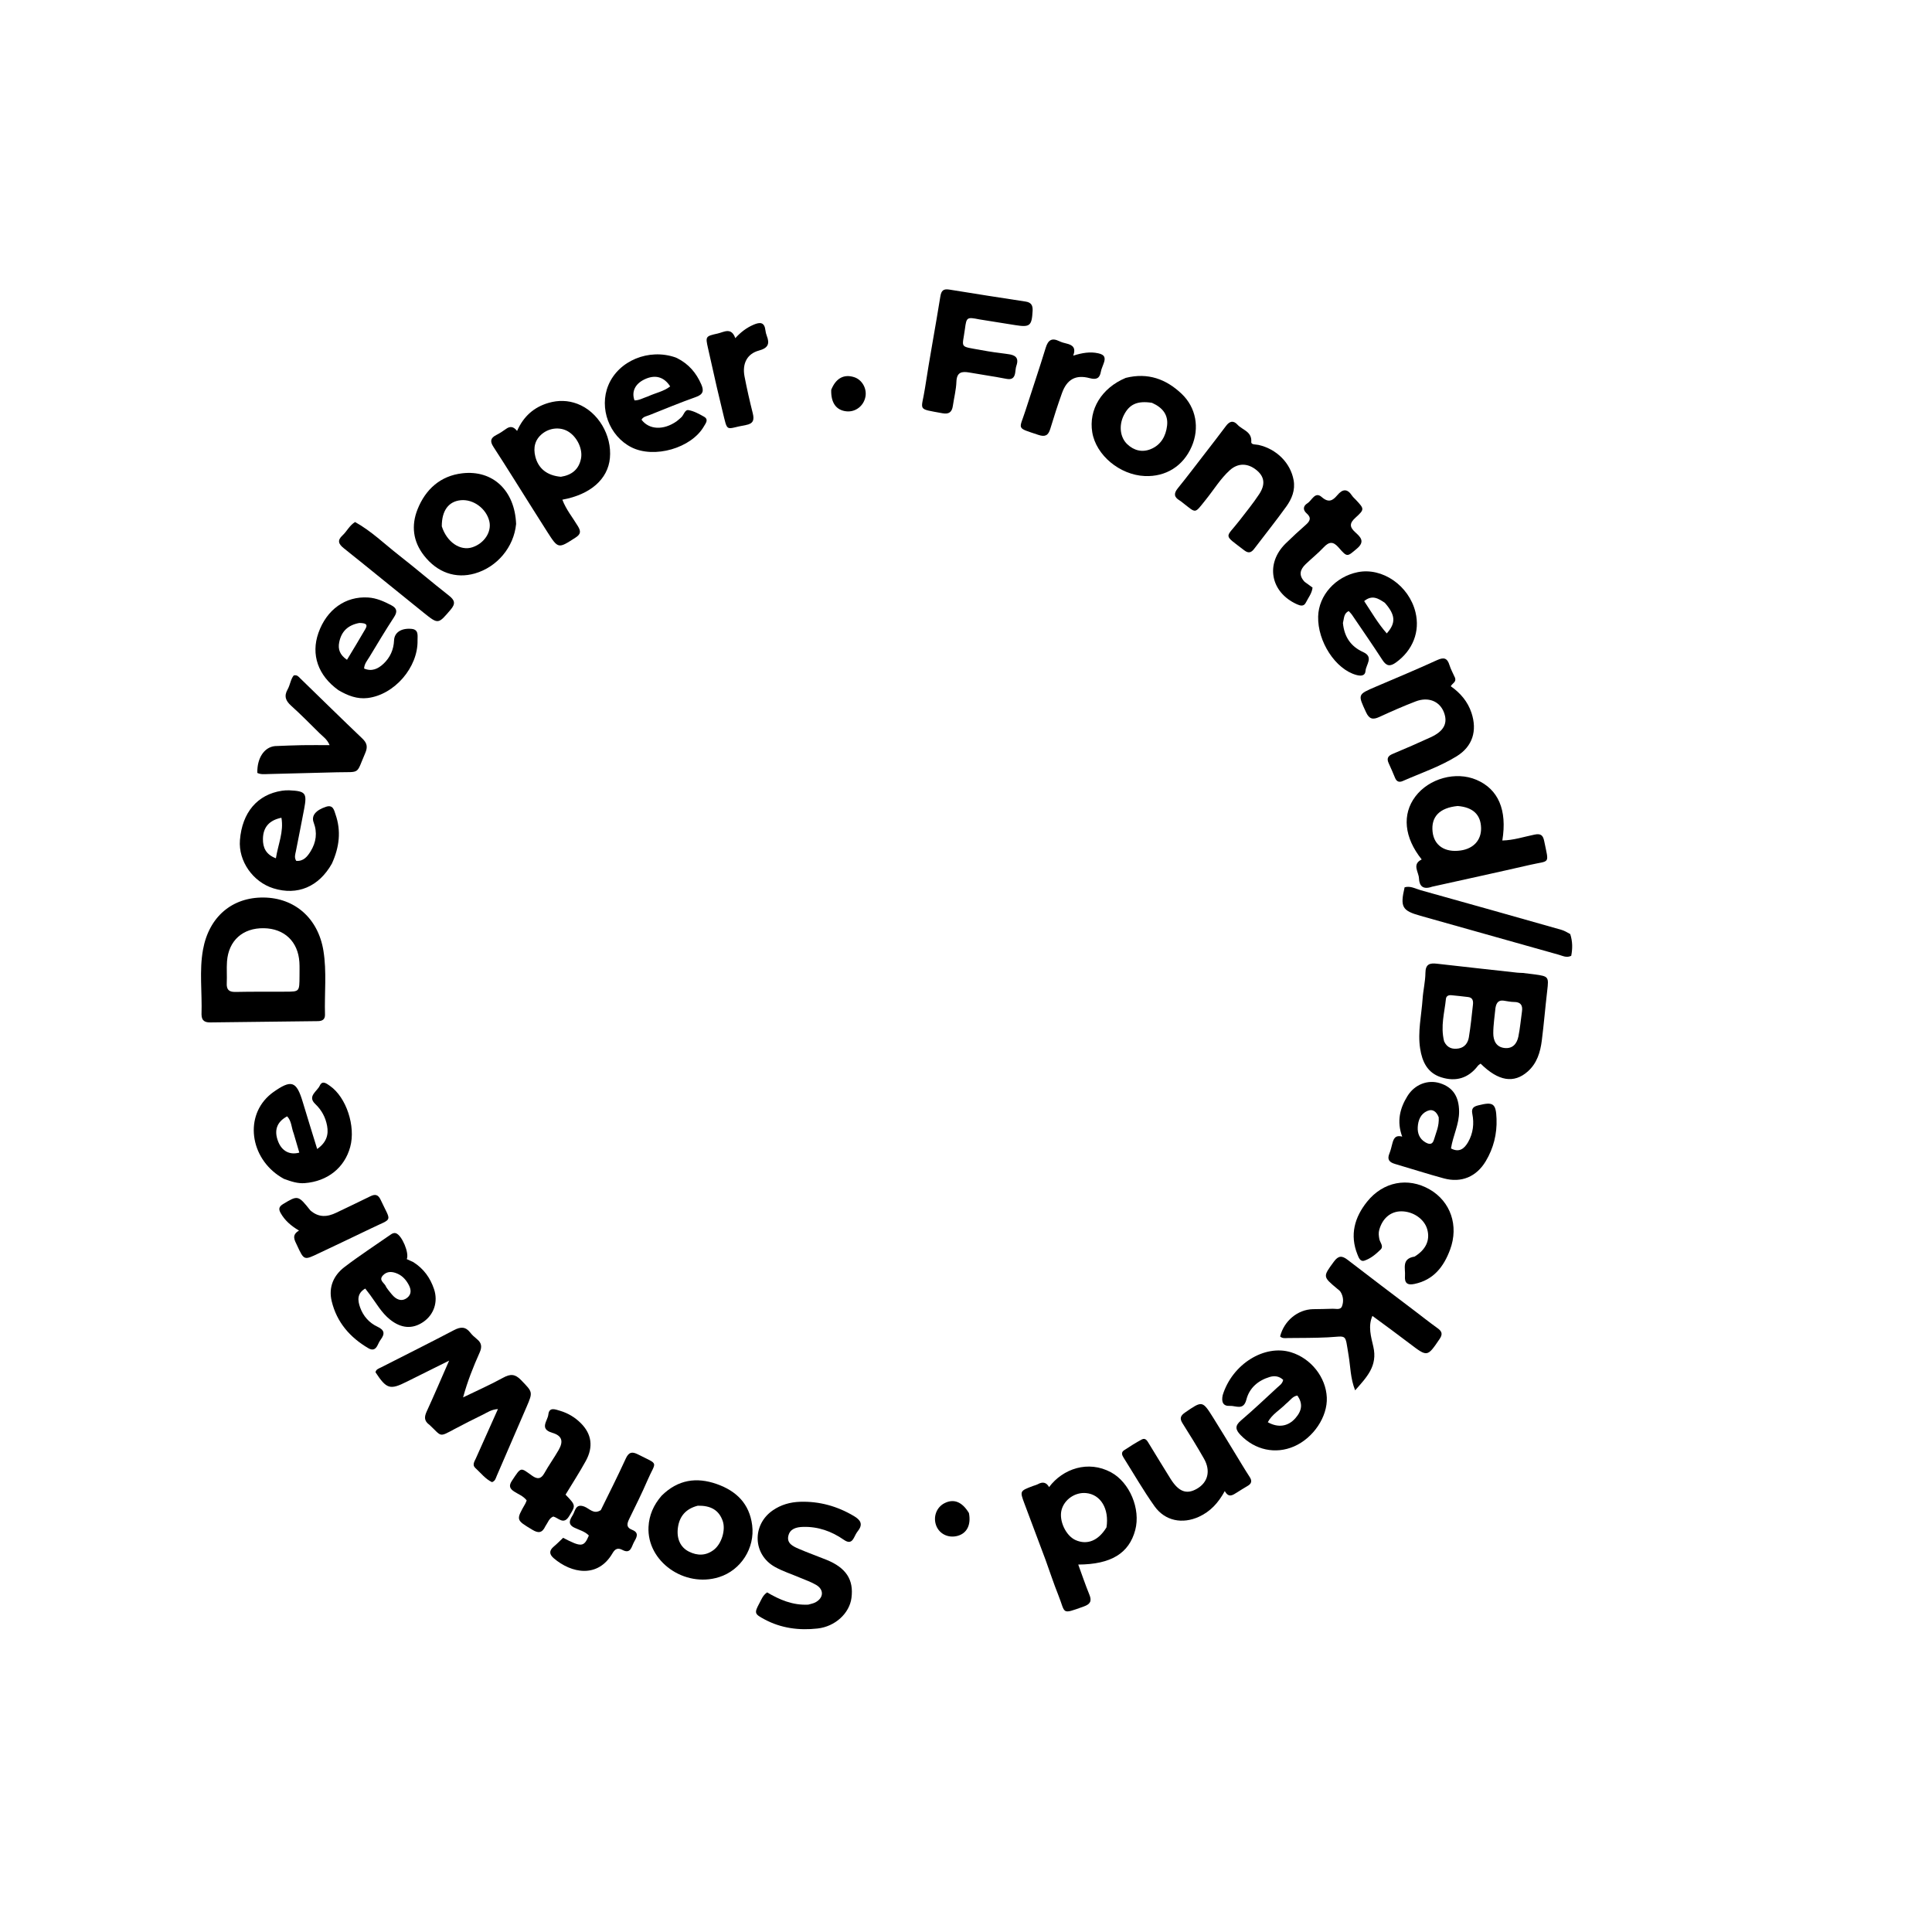 <svg version="1.1" id="Layer_1" xmlns="http://www.w3.org/2000/svg" xmlns:xlink="http://www.w3.org/1999/xlink" x="0px" y="0px"
	 width="100%" viewBox="0 0 1024 1024" enable-background="new 0 0 1024 1024" xml:space="preserve">
<path fill="#000000" opacity="1" stroke="none" 
	d="
M807.104,515.683 
	C809.539,515.948 811.52,516.184 813.496,516.459 
	C820.824,517.478 820.926,517.733 820.051,525.158 
	C819.02,533.91 818.302,542.7 817.198,551.442 
	C816.415,557.638 814.654,563.568 809.739,567.91 
	C802.373,574.418 794.182,573.06 784.752,563.751 
	C784.29,564.112 783.693,564.411 783.328,564.888 
	C778.261,571.513 771.637,573.465 763.843,570.987 
	C756.565,568.673 753.787,562.731 752.707,555.772 
	C751.334,546.926 753.407,538.219 754.004,529.457 
	C754.32,524.823 755.458,520.223 755.508,515.601 
	C755.557,511.012 757.8,510.35 761.539,510.778 
	C775.74,512.404 789.949,513.957 804.156,515.528 
	C804.982,515.62 805.818,515.626 807.104,515.683 
M765.404,551.916 
	C766.953,555.348 769.767,556.322 773.207,555.688 
	C776.403,555.099 778.058,552.665 778.531,549.775 
	C779.466,544.06 780.056,538.286 780.691,532.526 
	C780.901,530.624 780.668,528.755 778.166,528.456 
	C775.202,528.103 772.236,527.758 769.263,527.487 
	C767.805,527.354 766.527,527.824 766.362,529.498 
	C765.65,536.703 763.412,543.826 765.404,551.916 
M792.619,534.266 
	C792.203,538.727 791.465,543.187 791.469,547.647 
	C791.473,551.515 792.978,555.031 797.551,555.475 
	C801.833,555.891 804.023,553.092 804.781,549.365 
	C805.67,544.994 806.044,540.519 806.682,536.095 
	C807.159,532.792 805.986,531.059 802.439,531.063 
	C800.629,531.065 798.818,530.619 797.007,530.378 
	C794.622,530.06 793.157,530.989 792.619,534.266 
z"/>
<path fill="#000000" opacity="1" stroke="none" 
	d="
M106.807,537.652 
	C107.182,525.894 105.557,514.53 107.6,503.31 
	C110.766,485.929 123.006,475.537 139.708,475.706 
	C156.289,475.875 168.625,486.771 171.413,503.857 
	C173.248,515.104 171.919,526.451 172.251,537.747 
	C172.328,540.359 170.803,541.2 168.452,541.226 
	C149.475,541.441 130.499,541.681 111.523,541.899 
	C108.951,541.929 106.827,541.32 106.807,537.652 
M158.745,517.405 
	C158.73,514.91 158.841,512.407 158.68,509.922 
	C157.975,499.046 150.717,492.161 139.86,491.971 
	C128.7,491.775 121.126,498.516 120.317,509.594 
	C120.038,513.399 120.372,517.247 120.184,521.063 
	C120.016,524.467 121.285,525.822 124.791,525.748 
	C133.769,525.559 142.752,525.658 151.733,525.611 
	C158.705,525.575 158.705,525.555 158.745,517.405 
z"/>
<path fill="#000000" opacity="1" stroke="none" 
	d="
M227.66,755.231 
	C224.615,753.08 224.902,750.843 226.185,748.05 
	C230.062,739.613 233.699,731.066 238.043,721.161 
	C229.705,725.306 222.614,728.801 215.55,732.35 
	C206.73,736.782 204.891,736.241 199.026,727.334 
	C199.301,725.747 200.712,725.387 201.86,724.802 
	C214.772,718.218 227.752,711.762 240.581,705.02 
	C244.081,703.181 246.718,703.025 249.254,706.311 
	C250.262,707.616 251.54,708.749 252.83,709.794 
	C255.288,711.785 255.539,713.924 254.246,716.82 
	C250.873,724.377 247.779,732.058 245.453,740.64 
	C252.54,737.201 259.764,734.012 266.66,730.225 
	C270.473,728.131 272.983,728.157 276.153,731.447 
	C282.319,737.848 282.547,737.66 279.127,745.61 
	C273.861,757.851 268.57,770.079 263.261,782.301 
	C262.752,783.474 262.548,784.915 260.77,785.573 
	C257.263,783.913 254.816,780.679 251.918,778.039 
	C250.154,776.433 251.49,774.616 252.212,772.99 
	C255.989,764.489 259.808,756.007 263.919,746.831 
	C260.417,747.053 258.27,748.648 255.998,749.764 
	C250.915,752.259 245.842,754.783 240.851,757.457 
	C232.459,761.952 234.244,761.372 227.66,755.231 
z"/>
<path fill="#000000" opacity="1" stroke="none" 
	d="
M759.011,469.976 
	C754.284,471.663 752.253,469.669 752.085,465.538 
	C751.946,462.128 748.222,458.13 753.527,455.526 
	C744.223,443.893 743.021,431.634 750.181,422.152 
	C757.426,412.556 771.616,408.675 782.515,413.307 
	C794.119,418.239 798.913,429.264 796.265,445.481 
	C802.172,445.357 807.702,443.511 813.305,442.364 
	C816.645,441.68 817.821,442.692 818.444,445.74 
	C821.039,458.431 821.696,455.924 811.033,458.377 
	C793.852,462.33 776.62,466.064 759.011,469.976 
M772.592,427.196 
	C763.023,428.146 758.426,432.875 759.299,440.869 
	C760.095,448.155 765.818,451.968 774.165,450.776 
	C781.039,449.793 785.163,445.238 785.001,438.805 
	C784.827,431.883 780.817,427.86 772.592,427.196 
z"/>
<path fill="#000000" opacity="1" stroke="none" 
	d="
M554.152,826.735 
	C550.326,816.558 546.628,806.75 542.971,796.927 
	C540.488,790.257 540.514,790.246 547.423,787.631 
	C548.356,787.278 549.356,787.054 550.223,786.581 
	C552.648,785.257 554.637,785.655 556.032,788.194 
	C563.349,778.407 576.798,773.843 588.84,780.344 
	C598.78,785.709 604.646,799.806 601.709,810.917 
	C598.439,823.286 588.888,829.17 571.491,829.246 
	C573.477,834.666 575.267,840.002 577.394,845.2 
	C578.808,848.658 577.836,850.252 574.388,851.486 
	C562.243,855.832 564.89,855.297 560.922,845.407 
	C558.507,839.387 556.492,833.206 554.152,826.735 
M586.465,809.525 
	C587.981,799.73 583.403,792.068 575.61,791.356 
	C569.836,790.829 564.169,794.712 562.669,800.224 
	C561.126,805.888 564.881,813.997 570.111,816.295 
	C576.17,818.958 582.108,816.718 586.465,809.525 
z"/>
<path fill="#000000" opacity="1" stroke="none" 
	d="
M282.31,269.657 
	C275.265,258.505 268.521,247.592 261.526,236.842 
	C259.562,233.825 260.036,232.113 263.06,230.559 
	C264.832,229.649 266.538,228.567 268.143,227.384 
	C270.243,225.837 272.084,225.901 274.063,228.403 
	C277.476,220.663 283.045,215.76 290.793,213.522 
	C295.888,212.051 301.019,212.146 306.004,214.031 
	C316.976,218.178 324.429,230.69 323.259,242.844 
	C322.188,253.973 312.942,262.134 298.059,264.847 
	C300.025,270.07 303.544,274.312 306.332,278.94 
	C307.96,281.643 307.838,283.135 305.021,284.951 
	C295.833,290.873 295.895,290.991 289.99,281.785 
	C287.472,277.859 285.005,273.901 282.31,269.657 
M297.275,252.704 
	C302.929,251.827 306.784,248.896 307.937,243.088 
	C308.965,237.909 305.803,231.436 301.03,228.636 
	C296.943,226.239 291.433,226.688 287.465,229.844 
	C283.484,233.01 282.558,237.261 283.721,241.963 
	C285.283,248.283 289.905,252.057 297.275,252.704 
z"/>
<path fill="#000000" opacity="1" stroke="none" 
	d="
M428.396,850.494 
	C429.898,850.068 431.08,849.853 432.099,849.324 
	C436.566,847.004 436.878,842.575 432.582,840.036 
	C429.884,838.44 426.839,837.424 423.935,836.182 
	C419.501,834.284 414.835,832.808 410.655,830.461 
	C399.007,823.923 398.503,808.284 409.483,800.598 
	C413.857,797.536 418.834,796.146 424.048,795.979 
	C434.281,795.651 443.785,798.298 452.607,803.547 
	C456.061,805.603 457.579,807.829 454.704,811.465 
	C453.886,812.498 453.279,813.719 452.692,814.911 
	C451.316,817.702 449.681,817.816 447.16,816.065 
	C440.725,811.596 433.609,809.067 425.639,809.288 
	C422.034,809.388 418.667,810.28 417.823,814.107 
	C416.957,818.033 420.351,819.599 423.234,820.853 
	C428.114,822.974 433.148,824.738 438.081,826.743 
	C448.462,830.963 452.571,837.294 451.292,846.957 
	C450.218,855.075 442.691,862.108 433.299,863.145 
	C423.529,864.224 414.034,863.034 405.197,858.286 
	C399.841,855.408 399.663,855.014 402.6,849.548 
	C403.607,847.673 404.324,845.567 406.579,843.997 
	C413.115,847.848 420.071,850.909 428.396,850.494 
z"/>
<path fill="#000000" opacity="1" stroke="none" 
	d="
M727.411,697.454 
	C724.975,702.927 726.703,708.619 727.89,713.76 
	C730.254,724 724.435,729.89 718.253,736.913 
	C715.73,730.572 715.796,724.403 714.799,718.488 
	C712.765,706.424 714.309,708.298 703.668,708.824 
	C696.692,709.169 689.695,709.116 682.707,709.186 
	C681.265,709.2 679.695,709.549 678.49,708.327 
	C680.571,700.086 687.783,694.087 695.85,693.888 
	C699.343,693.801 702.84,693.829 706.33,693.668 
	C708.062,693.588 710.465,694.462 711.267,692.381 
	C712.226,689.894 712.024,687.124 710.519,684.719 
	C710.095,684.043 709.353,683.554 708.719,683.024 
	C701.006,676.572 701.144,676.676 706.989,668.693 
	C709.356,665.461 711.26,665.409 714.259,667.728 
	C725.971,676.783 737.809,685.675 749.597,694.631 
	C753.704,697.75 757.741,700.967 761.934,703.966 
	C764.283,705.645 764.771,707.122 763.022,709.689 
	C756.501,719.262 756.595,719.289 747.258,712.2 
	C740.766,707.271 734.215,702.42 727.411,697.454 
z"/>
<path fill="#000000" opacity="1" stroke="none" 
	d="
M519.066,169.279 
	C512.503,167.983 512.261,168.08 511.436,174.328 
	C510.047,184.828 508.13,183.358 519.911,185.538 
	C524.649,186.415 529.43,187.092 534.214,187.679 
	C538.051,188.15 540.21,189.536 538.707,193.851 
	C538.277,195.088 538.29,196.474 538.045,197.781 
	C537.562,200.36 536.259,201.348 533.451,200.8 
	C526.926,199.527 520.331,198.611 513.784,197.445 
	C509.751,196.727 507.102,197.225 506.918,202.325 
	C506.762,206.618 505.656,210.873 505.029,215.153 
	C504.551,218.425 502.943,219.665 499.529,219.032 
	C485.66,216.46 488.393,217.993 490.245,205.838 
	C492.72,189.593 495.783,173.439 498.39,157.213 
	C498.901,154.029 499.972,152.956 503.23,153.494 
	C516.689,155.715 530.175,157.771 543.657,159.847 
	C546.536,160.29 547.464,161.885 547.311,164.701 
	C546.878,172.686 545.931,173.556 538.188,172.333 
	C531.95,171.349 525.718,170.324 519.066,169.279 
z"/>
<path fill="#000000" opacity="1" stroke="none" 
	d="
M648.047,739.486 
	C653.113,722.982 670.226,712.409 684.294,716.739 
	C694.868,719.993 702.75,729.96 703.232,740.686 
	C703.69,750.867 696.149,762.149 685.903,766.614 
	C676.007,770.926 665.195,768.524 657.539,760.608 
	C654.768,757.743 654.434,755.704 657.718,752.9 
	C664.296,747.282 670.593,741.333 676.948,735.458 
	C678.132,734.363 679.668,733.472 680.117,731.36 
	C678.082,729.447 675.633,729.016 672.952,729.825 
	C666.785,731.686 662.19,735.652 660.612,741.808 
	C659.077,747.803 654.982,744.954 651.854,745.149 
	C648.299,745.37 647.264,743.13 648.047,739.486 
M681.56,744.067 
	C678.399,747.306 674.194,749.57 671.958,753.796 
	C677.473,756.904 682.711,756.068 686.561,751.704 
	C690.188,747.59 690.54,743.852 687.654,739.667 
	C685.124,740.001 683.889,742.212 681.56,744.067 
z"/>
<path fill="#000000" opacity="1" stroke="none" 
	d="
M219.065,668.948 
	C224.647,672.488 228.03,677.343 230.017,683.174 
	C232.337,689.983 229.989,696.881 224.228,700.746 
	C218.549,704.557 212.629,704.106 206.738,699.412 
	C202.217,695.81 199.469,690.777 196.104,686.242 
	C195.327,685.193 194.516,684.169 193.586,682.958 
	C189.101,685.545 189.581,689.351 190.882,692.996 
	C192.503,697.539 195.685,701.15 200.025,703.167 
	C203.904,704.97 204.039,706.987 201.768,710.044 
	C201.08,710.97 200.604,712.061 200.083,713.104 
	C198.973,715.327 197.448,715.879 195.223,714.573 
	C185.457,708.839 178.514,700.828 175.811,689.691 
	C174.016,682.294 176.774,675.998 182.585,671.555 
	C190.512,665.496 198.905,660.047 207.097,654.334 
	C207.939,653.747 208.814,653.306 209.881,653.663 
	C213.044,654.719 217.037,664.241 215.594,667.358 
	C216.65,667.834 217.707,668.309 219.065,668.948 
M205.815,683.757 
	C206.775,684.9 207.635,686.148 208.716,687.163 
	C210.904,689.217 213.478,689.768 215.902,687.783 
	C218.185,685.912 217.936,683.437 216.636,680.999 
	C215.272,678.438 213.424,676.319 210.755,675.117 
	C208.012,673.883 205.146,673.605 202.925,676.024 
	C200.519,678.642 203.876,679.994 204.591,681.93 
	C204.759,682.385 205.129,682.764 205.815,683.757 
z"/>
<path fill="#000000" opacity="1" stroke="none" 
	d="
M358.863,189.809 
	C365.122,192.966 369.052,197.706 371.685,203.718 
	C373.19,207.155 372.688,209.067 368.819,210.436 
	C360.513,213.374 352.367,216.764 344.176,220.021 
	C342.687,220.613 340.905,220.804 340.019,222.448 
	C344.026,227.817 351.677,228.16 358.626,223.296 
	C359.439,222.727 360.127,221.984 360.908,221.364 
	C362.442,220.147 362.886,217.016 364.942,217.373 
	C367.792,217.868 370.543,219.39 373.124,220.848 
	C375.77,222.343 374.032,224.34 373.095,225.972 
	C366.46,237.534 346.732,243.197 334.642,237.062 
	C322.902,231.105 317.408,216.318 322.43,204.194 
	C327.823,191.174 343.905,184.518 358.051,189.454 
	C358.208,189.508 358.358,189.582 358.863,189.809 
M343.596,210.035 
	C347.436,208.251 351.763,207.494 355.211,204.81 
	C351.894,199.608 347.076,198.39 341.457,201.144 
	C336.576,203.536 334.645,207.631 336.296,212.216 
	C338.674,212.263 340.704,211.013 343.596,210.035 
z"/>
<path fill="#000000" opacity="1" stroke="none" 
	d="
M150.497,624.823 
	C133.126,615.396 129.134,593.065 142.335,580.905 
	C143.069,580.229 143.837,579.58 144.649,579.002 
	C154.473,572.007 157.129,572.897 160.488,584.142 
	C162.896,592.202 165.418,600.227 168.112,608.992 
	C173.106,605.476 174.231,601.35 173.369,596.706 
	C172.541,592.237 170.519,588.391 167.049,585.089 
	C162.785,581.031 168.097,578.431 169.487,575.423 
	C170.864,572.444 173.111,574.313 174.874,575.537 
	C183.531,581.549 188.617,596.921 185.617,607.912 
	C182.602,618.959 173.634,626.115 161.547,627.082 
	C157.794,627.383 154.31,626.211 150.497,624.823 
M155.651,600.735 
	C154.448,597.746 154.593,594.203 152.19,591.68 
	C146.668,594.652 145.124,599.186 147.453,605.093 
	C149.411,610.061 153.481,612.319 158.644,610.907 
	C157.719,607.777 156.791,604.639 155.651,600.735 
z"/>
<path fill="#000000" opacity="1" stroke="none" 
	d="
M596.674,200.284 
	C608.44,197.344 618.067,200.933 626.26,208.696 
	C633.985,216.014 635.869,226.846 631.625,236.658 
	C627.149,247.009 617.926,252.808 606.732,252.311 
	C593.484,251.723 580.938,241.272 578.923,229.148 
	C576.921,217.096 583.856,205.632 596.674,200.284 
M610.569,213.506 
	C602.845,212.298 598.546,214.211 595.603,220.164 
	C592.94,225.553 593.65,231.813 597.458,235.43 
	C601.034,238.827 605.384,239.887 609.886,238.059 
	C615.287,235.867 617.933,231.166 618.578,225.612 
	C619.229,220 616.403,216.099 610.569,213.506 
z"/>
<path fill="#000000" opacity="1" stroke="none" 
	d="
M175.925,457.699 
	C168.986,470.053 157.631,474.775 144.949,470.843 
	C134.007,467.452 126.281,456.339 127.169,445.269 
	C128.346,430.588 136.429,421.079 149.453,419.108 
	C150.762,418.91 152.112,418.83 153.433,418.892 
	C161.958,419.293 162.8,420.339 161.219,428.681 
	C159.794,436.2 158.304,443.707 156.819,451.215 
	C156.5,452.831 155.863,454.429 156.989,456.264 
	C160.837,456.628 162.945,453.959 164.642,451.2 
	C167.562,446.449 168.3,441.36 166.249,435.933 
	C164.884,432.323 167.365,429.395 172.844,427.592 
	C176.617,426.35 177.115,429.597 177.831,431.647 
	C180.892,440.405 179.874,449.005 175.925,457.699 
M149.16,433.429 
	C142.778,434.719 139.449,438.377 139.361,444.639 
	C139.297,449.2 140.885,452.894 146.231,454.916 
	C147.401,447.433 150.481,440.928 149.16,433.429 
z"/>
<path fill="#000000" opacity="1" stroke="none" 
	d="
M711.783,330.203 
	C712.473,337.623 716.03,342.685 722.495,345.613 
	C728.234,348.212 724.027,352.213 723.775,355.5 
	C723.553,358.39 721.203,358.379 718.809,357.721 
	C707.865,354.71 698.296,340.058 698.647,326.739 
	C698.942,315.566 707.792,305.654 719.61,303.264 
	C732.69,300.618 746.779,310.378 750.23,324.475 
	C752.75,334.765 748.795,344.677 739.957,351.081 
	C736.826,353.349 734.879,353.157 732.725,349.832 
	C727.478,341.733 721.974,333.801 716.552,325.815 
	C716.103,325.154 715.491,324.602 714.838,323.867 
	C712.148,325.179 712.428,327.743 711.783,330.203 
M733.971,319.48 
	C730.642,317.268 727.311,315.065 723.038,318.591 
	C726.956,324.511 730.372,330.466 735.017,335.722 
	C739.949,330.181 739.677,325.942 733.971,319.48 
z"/>
<path fill="#000000" opacity="1" stroke="none" 
	d="
M179.374,365.805 
	C168.539,358.053 164.737,346.95 168.756,335.499 
	C173.122,323.058 183.123,315.931 195.096,316.685 
	C199.533,316.964 203.442,318.723 207.305,320.737 
	C210.322,322.31 210.809,324.082 208.865,327.064 
	C204.326,334.031 200.038,341.164 195.749,348.291 
	C194.666,350.091 193.138,351.743 192.971,354.332 
	C197.091,356.088 200.412,354.491 203.277,351.79 
	C206.8,348.47 208.657,344.292 208.861,339.379 
	C209.033,335.238 212.635,332.821 218.116,333.314 
	C222.075,333.67 221.253,336.977 221.305,339.43 
	C221.606,353.704 209.052,368.241 194.856,369.964 
	C189.362,370.631 184.371,368.752 179.374,365.805 
M190.455,330.183 
	C184.433,331.317 180.961,334.6 179.788,340.404 
	C179.037,344.119 180.118,347.12 183.912,349.705 
	C187.29,344.068 190.586,338.734 193.701,333.296 
	C195.271,330.556 193.224,330.272 190.455,330.183 
z"/>
<path fill="#000000" opacity="1" stroke="none" 
	d="
M638.937,239.967 
	C642.709,235.065 646.306,230.473 649.78,225.791 
	C651.652,223.268 653.641,222.628 655.899,225.091 
	C658.514,227.945 663.612,228.68 663.2,234.236 
	C663.083,235.823 665.603,235.497 667.01,235.813 
	C676.661,237.981 684.007,245.415 685.641,254.479 
	C686.605,259.832 684.663,264.441 681.729,268.523 
	C676.288,276.095 670.443,283.376 664.804,290.806 
	C663.247,292.858 661.814,293.485 659.453,291.668 
	C648.013,282.867 649.507,285.522 656.919,275.938 
	C660.484,271.328 664.181,266.792 667.384,261.936 
	C670.851,256.679 670.156,252.552 665.921,249.12 
	C661.34,245.409 656.168,245.297 651.832,249.216 
	C646.861,253.71 643.402,259.505 639.226,264.685 
	C632.914,272.513 634.296,272.22 626.795,266.406 
	C626.268,265.998 625.754,265.563 625.184,265.224 
	C622.185,263.436 622.061,261.5 624.282,258.771 
	C629.223,252.701 633.917,246.429 638.937,239.967 
z"/>
<path fill="#000000" opacity="1" stroke="none" 
	d="
M273.548,277.697 
	C272.373,290.022 263.452,300.584 251.656,303.957 
	C241.513,306.858 231.767,303.48 224.715,294.429 
	C218.899,286.964 217.874,278.572 221.312,269.943 
	C225.561,259.276 233.492,252.196 244.985,250.862 
	C261.3,248.967 272.841,260.054 273.548,277.697 
M234.163,278.976 
	C236.811,287.323 243.958,292.2 250.403,290.057 
	C256.714,287.958 260.664,281.89 259.356,276.304 
	C257.776,269.56 250.887,264.476 244.206,265.126 
	C237.847,265.744 234.118,270.525 234.163,278.976 
z"/>
<path fill="#000000" opacity="1" stroke="none" 
	d="
M655.043,771 
	C657.584,775.141 659.86,779.021 662.323,782.778 
	C663.76,784.971 663.351,786.406 661.147,787.642 
	C659.262,788.7 657.463,789.91 655.618,791.04 
	C653.441,792.375 651.26,794.14 649.159,790.291 
	C645.709,796.63 641.47,801.156 635.509,803.894 
	C626.704,807.938 617.476,806.16 611.894,798.302 
	C606.025,790.04 600.958,781.207 595.545,772.621 
	C594.687,771.26 594.09,769.783 595.767,768.685 
	C598.827,766.681 601.913,764.691 605.135,762.968 
	C607.178,761.876 608.096,763.751 608.96,765.151 
	C612.807,771.384 616.55,777.682 620.458,783.876 
	C624.771,790.714 628.921,792.206 634.357,789.095 
	C640.217,785.743 641.809,779.608 638.139,773.134 
	C634.528,766.766 630.655,760.541 626.748,754.347 
	C625.136,751.791 625.671,750.336 628.108,748.661 
	C637.286,742.353 637.271,742.252 643.101,751.536 
	C647.084,757.88 650.942,764.302 655.043,771 
z"/>
<path fill="#000000" opacity="1" stroke="none" 
	d="
M350.691,792.726 
	C359.338,784.209 369.152,782.772 379.953,786.591 
	C390.32,790.256 397.205,796.997 398.662,808.374 
	C400.214,820.486 392.721,832.26 381.107,835.91 
	C362.721,841.689 342.819,827.576 343.725,809.291 
	C344.029,803.14 346.385,797.674 350.691,792.726 
M369.861,798.051 
	C363.66,799.62 360.132,803.519 359.303,809.716 
	C358.535,815.469 360.574,820.11 365.147,822.392 
	C369.656,824.641 374.176,824.627 378.309,821.459 
	C382.478,818.264 384.719,810.891 383.045,806.118 
	C381.003,800.297 376.622,797.937 369.861,798.051 
z"/>
<path fill="#000000" opacity="1" stroke="none" 
	d="
M769.052,608.696 
	C773.473,611.05 776.172,608.753 778.126,605.34 
	C780.794,600.683 781.398,595.514 780.357,590.334 
	C779.753,587.326 781.116,586.476 783.49,585.87 
	C791.459,583.84 792.904,584.825 793.199,593.019 
	C793.487,601.028 791.605,608.565 787.487,615.448 
	C782.544,623.708 774.556,627.078 765.268,624.568 
	C756.597,622.225 748.045,619.443 739.42,616.926 
	C736.527,616.081 735.068,614.692 736.373,611.494 
	C737.062,609.808 737.476,608.003 737.932,606.23 
	C738.589,603.679 739.442,601.411 743.197,602.439 
	C740.21,594.338 741.968,587.393 745.989,580.916 
	C749.846,574.705 756.837,572.094 763.251,574.133 
	C770.05,576.294 773.242,581.15 773.35,588.989 
	C773.445,595.836 770.12,601.852 769.052,608.696 
M762.548,592.189 
	C761.459,589.335 759.487,587.517 756.449,588.851 
	C752.919,590.4 751.628,593.798 751.432,597.422 
	C751.252,600.737 752.417,603.652 755.455,605.433 
	C757.415,606.582 759.214,606.895 760.041,604.015 
	C761.088,600.37 762.852,596.899 762.548,592.189 
z"/>
<path fill="#000000" opacity="1" stroke="none" 
	d="
M771.214,359.287 
	C771.928,361.539 769.914,361.998 768.938,363.722 
	C773.988,367.258 777.932,371.807 779.927,377.856 
	C783.045,387.308 780.53,395.627 772.031,400.863 
	C763.078,406.379 753.057,409.753 743.46,413.97 
	C741.612,414.781 740.255,414.303 739.444,412.365 
	C738.353,409.754 737.253,407.142 736.056,404.578 
	C734.885,402.071 735.561,400.661 738.155,399.584 
	C744.921,396.775 751.631,393.821 758.291,390.767 
	C765.363,387.523 767.524,383.259 765.287,377.491 
	C763.025,371.66 757.06,369.187 750.345,371.757 
	C743.817,374.255 737.408,377.089 731.055,380.011 
	C727.676,381.565 725.732,381.186 724.04,377.529 
	C719.641,368.021 719.497,368.117 729.109,364.006 
	C739.979,359.357 750.9,354.814 761.646,349.892 
	C765.324,348.207 767.111,348.773 768.277,352.589 
	C768.952,354.799 770.156,356.848 771.214,359.287 
z"/>
<path fill="#000000" opacity="1" stroke="none" 
	d="
M749.771,666.021 
	C755.822,662.274 758.046,657.287 756.48,651.608 
	C754.973,646.145 749.028,642.013 742.699,642.03 
	C737.04,642.045 732.744,645.73 731.038,651.817 
	C730.563,653.512 730.772,655.027 731.071,656.693 
	C731.403,658.55 733.541,660.519 731.755,662.276 
	C729.284,664.706 726.514,667.044 723.197,668.153 
	C720.939,668.908 720.136,666.541 719.482,664.915 
	C715.314,654.553 717.935,645.226 724.566,636.946 
	C733.124,626.261 746.271,623.842 757.673,630.375 
	C768.857,636.782 773.297,649.653 768.566,662.361 
	C765.211,671.375 759.865,678.358 749.744,680.507 
	C745.888,681.326 744.374,680.024 744.672,676.259 
	C744.986,672.309 742.701,667.117 749.771,666.021 
z"/>
<path fill="#000000" opacity="1" stroke="none" 
	d="
M145.73,395.444 
	C150.823,395.243 155.476,395.033 160.131,394.957 
	C164.774,394.881 169.419,394.94 174.698,394.94 
	C173.425,391.827 171.166,390.394 169.367,388.622 
	C164.388,383.717 159.501,378.705 154.302,374.043 
	C151.375,371.419 150.444,368.937 152.447,365.388 
	C153.806,362.98 154.035,359.995 155.689,357.994 
	C157.515,357.578 158.222,358.657 159.022,359.433 
	C170.011,370.092 180.917,380.838 192.004,391.395 
	C194.576,393.843 194.995,395.895 193.558,399.211 
	C188.582,410.695 191.336,409.044 178.641,409.327 
	C166.5,409.598 154.363,409.979 142.222,410.261 
	C140.261,410.306 138.231,410.577 136.389,409.663 
	C136.193,401.944 139.944,396.029 145.73,395.444 
z"/>
<path fill="#000000" opacity="1" stroke="none" 
	d="
M318.459,800.368 
	C323.016,791.104 327.504,782.191 331.652,773.122 
	C333.214,769.71 334.859,769.198 338.149,770.865 
	C349.605,776.673 347.709,774.078 343.179,784.598 
	C340.223,791.465 336.861,798.161 333.585,804.887 
	C332.357,807.409 331.662,809.523 335.086,810.868 
	C339.033,812.417 337.314,815.033 336.026,817.346 
	C334.707,819.715 334.347,823.845 329.877,821.49 
	C327.395,820.182 325.959,820.987 324.645,823.246 
	C316.848,836.657 302.819,833.891 293.508,825.906 
	C291.108,823.848 290.948,821.857 293.494,819.727 
	C295.262,818.249 296.872,816.583 298.474,815.075 
	C308.176,820.136 309.517,820.01 312.111,813.856 
	C310,811.642 306.996,810.955 304.362,809.657 
	C300.585,807.794 302.196,805.273 303.556,803.053 
	C304.92,800.826 304.997,796.759 309.702,798.523 
	C312.418,799.542 314.698,802.889 318.459,800.368 
z"/>
<path fill="#000000" opacity="1" stroke="none" 
	d="
M289.052,808.943 
	C287.311,812.697 285.228,812.661 282.15,810.81 
	C273.477,805.594 273.412,805.712 278.405,797.006 
	C278.72,796.455 278.907,795.831 279.153,795.244 
	C277.373,792.896 274.764,792.007 272.57,790.586 
	C270.132,789.009 269.577,787.507 271.292,784.905 
	C276.347,777.237 275.786,777.721 282.022,782.148 
	C284.662,784.022 286.685,784.1 288.484,780.883 
	C290.837,776.676 293.665,772.736 296.074,768.557 
	C298.782,763.858 297.859,760.919 292.689,759.403 
	C285.7,757.354 290.29,753.011 290.621,749.798 
	C291.06,745.544 294.335,747.013 296.801,747.736 
	C301.022,748.974 304.729,751.192 307.848,754.305 
	C313.569,760.013 314.609,766.831 310.48,774.346 
	C307.127,780.447 303.32,786.3 299.757,792.191 
	C305.37,798.01 305.096,797.927 301.679,803.559 
	C298.719,808.438 296.096,804.535 293.268,803.792 
	C290.998,804.661 290.455,806.943 289.052,808.943 
z"/>
<path fill="#000000" opacity="1" stroke="none" 
	d="
M691.507,308.405 
	C692.978,309.516 694.194,310.375 695.678,311.425 
	C695.375,314.419 693.427,316.799 692.121,319.4 
	C691.04,321.553 689.23,321.098 687.388,320.268 
	C673.36,313.944 670.513,298.754 681.428,288.049 
	C684.875,284.667 688.436,281.394 692.062,278.205 
	C694.302,276.236 695.241,274.452 692.565,272.116 
	C690.427,270.251 690.68,268.157 692.944,266.76 
	C695.332,265.287 696.963,260.301 700.532,263.44 
	C704.216,266.68 706.42,265.293 708.764,262.502 
	C711.55,259.185 714.032,258.803 716.588,262.676 
	C717.131,263.5 717.922,264.161 718.606,264.89 
	C723.164,269.747 723.338,269.938 718.395,274.424 
	C715.315,277.22 715.154,279.222 718.235,282.037 
	C720.896,284.469 723.799,286.924 719.181,290.788 
	C714.071,295.064 714.146,295.574 709.558,290.258 
	C706.583,286.812 704.434,287.036 701.509,290.159 
	C698.556,293.311 695.136,296.02 692.017,299.024 
	C689.146,301.789 688.093,304.826 691.507,308.405 
z"/>
<path fill="#000000" opacity="1" stroke="none" 
	d="
M832.263,495.086 
	C833.573,499.177 833.489,502.919 832.781,506.595 
	C830.334,507.802 828.31,506.632 826.303,506.069 
	C801.803,499.203 777.324,492.258 752.826,485.382 
	C743.15,482.666 742.022,480.739 744.474,470.292 
	C747.548,469.382 750.268,471.069 753.043,471.84 
	C777.879,478.745 802.683,485.767 827.484,492.801 
	C829.054,493.246 830.513,494.081 832.263,495.086 
z"/>
<path fill="#000000" opacity="1" stroke="none" 
	d="
M188.197,276.682 
	C196.891,281.527 203.806,288.331 211.395,294.252 
	C220.325,301.218 228.915,308.619 237.839,315.592 
	C240.989,318.053 241.656,319.855 238.827,323.161 
	C232.27,330.826 232.364,331.027 224.573,324.769 
	C210.415,313.397 196.374,301.882 182.186,290.549 
	C179.352,288.285 178.679,286.397 181.549,283.753 
	C183.863,281.622 185.17,278.552 188.197,276.682 
z"/>
<path fill="#000000" opacity="1" stroke="none" 
	d="
M379.858,204.952 
	C378.277,197.904 376.763,191.27 375.279,184.628 
	C373.872,178.327 373.863,178.221 380.408,176.768 
	C383.677,176.043 387.58,173.232 389.726,179.224 
	C392.619,176.039 395.72,173.686 399.412,172.103 
	C402.821,170.643 405.192,170.672 405.693,175.09 
	C405.805,176.07 406.051,177.063 406.409,177.982 
	C408.071,182.242 407.094,184.493 402.248,185.803 
	C395.945,187.507 393.312,192.758 394.619,199.547 
	C395.875,206.065 397.348,212.549 398.97,218.987 
	C399.868,222.553 399.304,224.586 395.246,225.292 
	C384.142,227.224 385.901,229.809 382.837,217.465 
	C381.838,213.439 380.902,209.397 379.858,204.952 
z"/>
<path fill="#000000" opacity="1" stroke="none" 
	d="
M164.504,641.557 
	C169.031,645.504 173.572,645.013 178.26,642.745 
	C184.252,639.846 190.294,637.047 196.249,634.072 
	C198.86,632.767 200.446,633.129 201.75,635.921 
	C207.47,648.175 208.44,645.343 196.772,651.036 
	C187.501,655.56 178.135,659.89 168.828,664.342 
	C161.115,668.032 161.149,668.044 157.441,660.079 
	C156.159,657.326 154.355,654.628 158.486,652.229 
	C154.119,649.652 150.949,646.822 148.761,642.966 
	C147.524,640.786 147.852,639.501 150.099,638.141 
	C157.845,633.455 158.064,633.431 164.504,641.557 
z"/>
<path fill="#000000" opacity="1" stroke="none" 
	d="
M584.896,192.813 
	C584.327,194.433 583.723,195.662 583.501,196.956 
	C582.877,200.586 581.093,201.378 577.532,200.423 
	C570.152,198.444 565.478,201.051 562.856,208.39 
	C560.62,214.651 558.569,220.984 556.653,227.35 
	C555.604,230.837 553.886,231.684 550.386,230.508 
	C538.331,226.457 540.195,228.018 543.516,217.606 
	C547.053,206.523 550.831,195.514 554.227,184.389 
	C555.487,180.26 557.421,178.887 561.42,180.824 
	C562.606,181.398 563.915,181.766 565.205,182.067 
	C568.365,182.804 570.461,184.222 568.813,188.493 
	C573.571,187.04 577.689,186.283 582.075,187.25 
	C585.444,187.992 586.19,189.495 584.896,192.813 
z"/>
<path fill="#000000" opacity="1" stroke="none" 
	d="
M513.55,801.937 
	C514.779,808.256 512.449,812.697 507.557,814.037 
	C502.676,815.374 497.87,813.057 496.191,808.557 
	C494.464,803.93 496.384,798.829 500.66,796.688 
	C505.522,794.252 509.94,795.946 513.55,801.937 
z"/>
<path fill="#000000" opacity="1" stroke="none" 
	d="
M440.567,206.615 
	C443.048,200.395 447.365,198.152 452.785,199.926 
	C456.887,201.268 459.525,205.873 458.706,210.261 
	C457.793,215.15 453.445,218.501 448.642,218.014 
	C443.25,217.467 440.335,213.521 440.567,206.615 
z"/>
</svg>